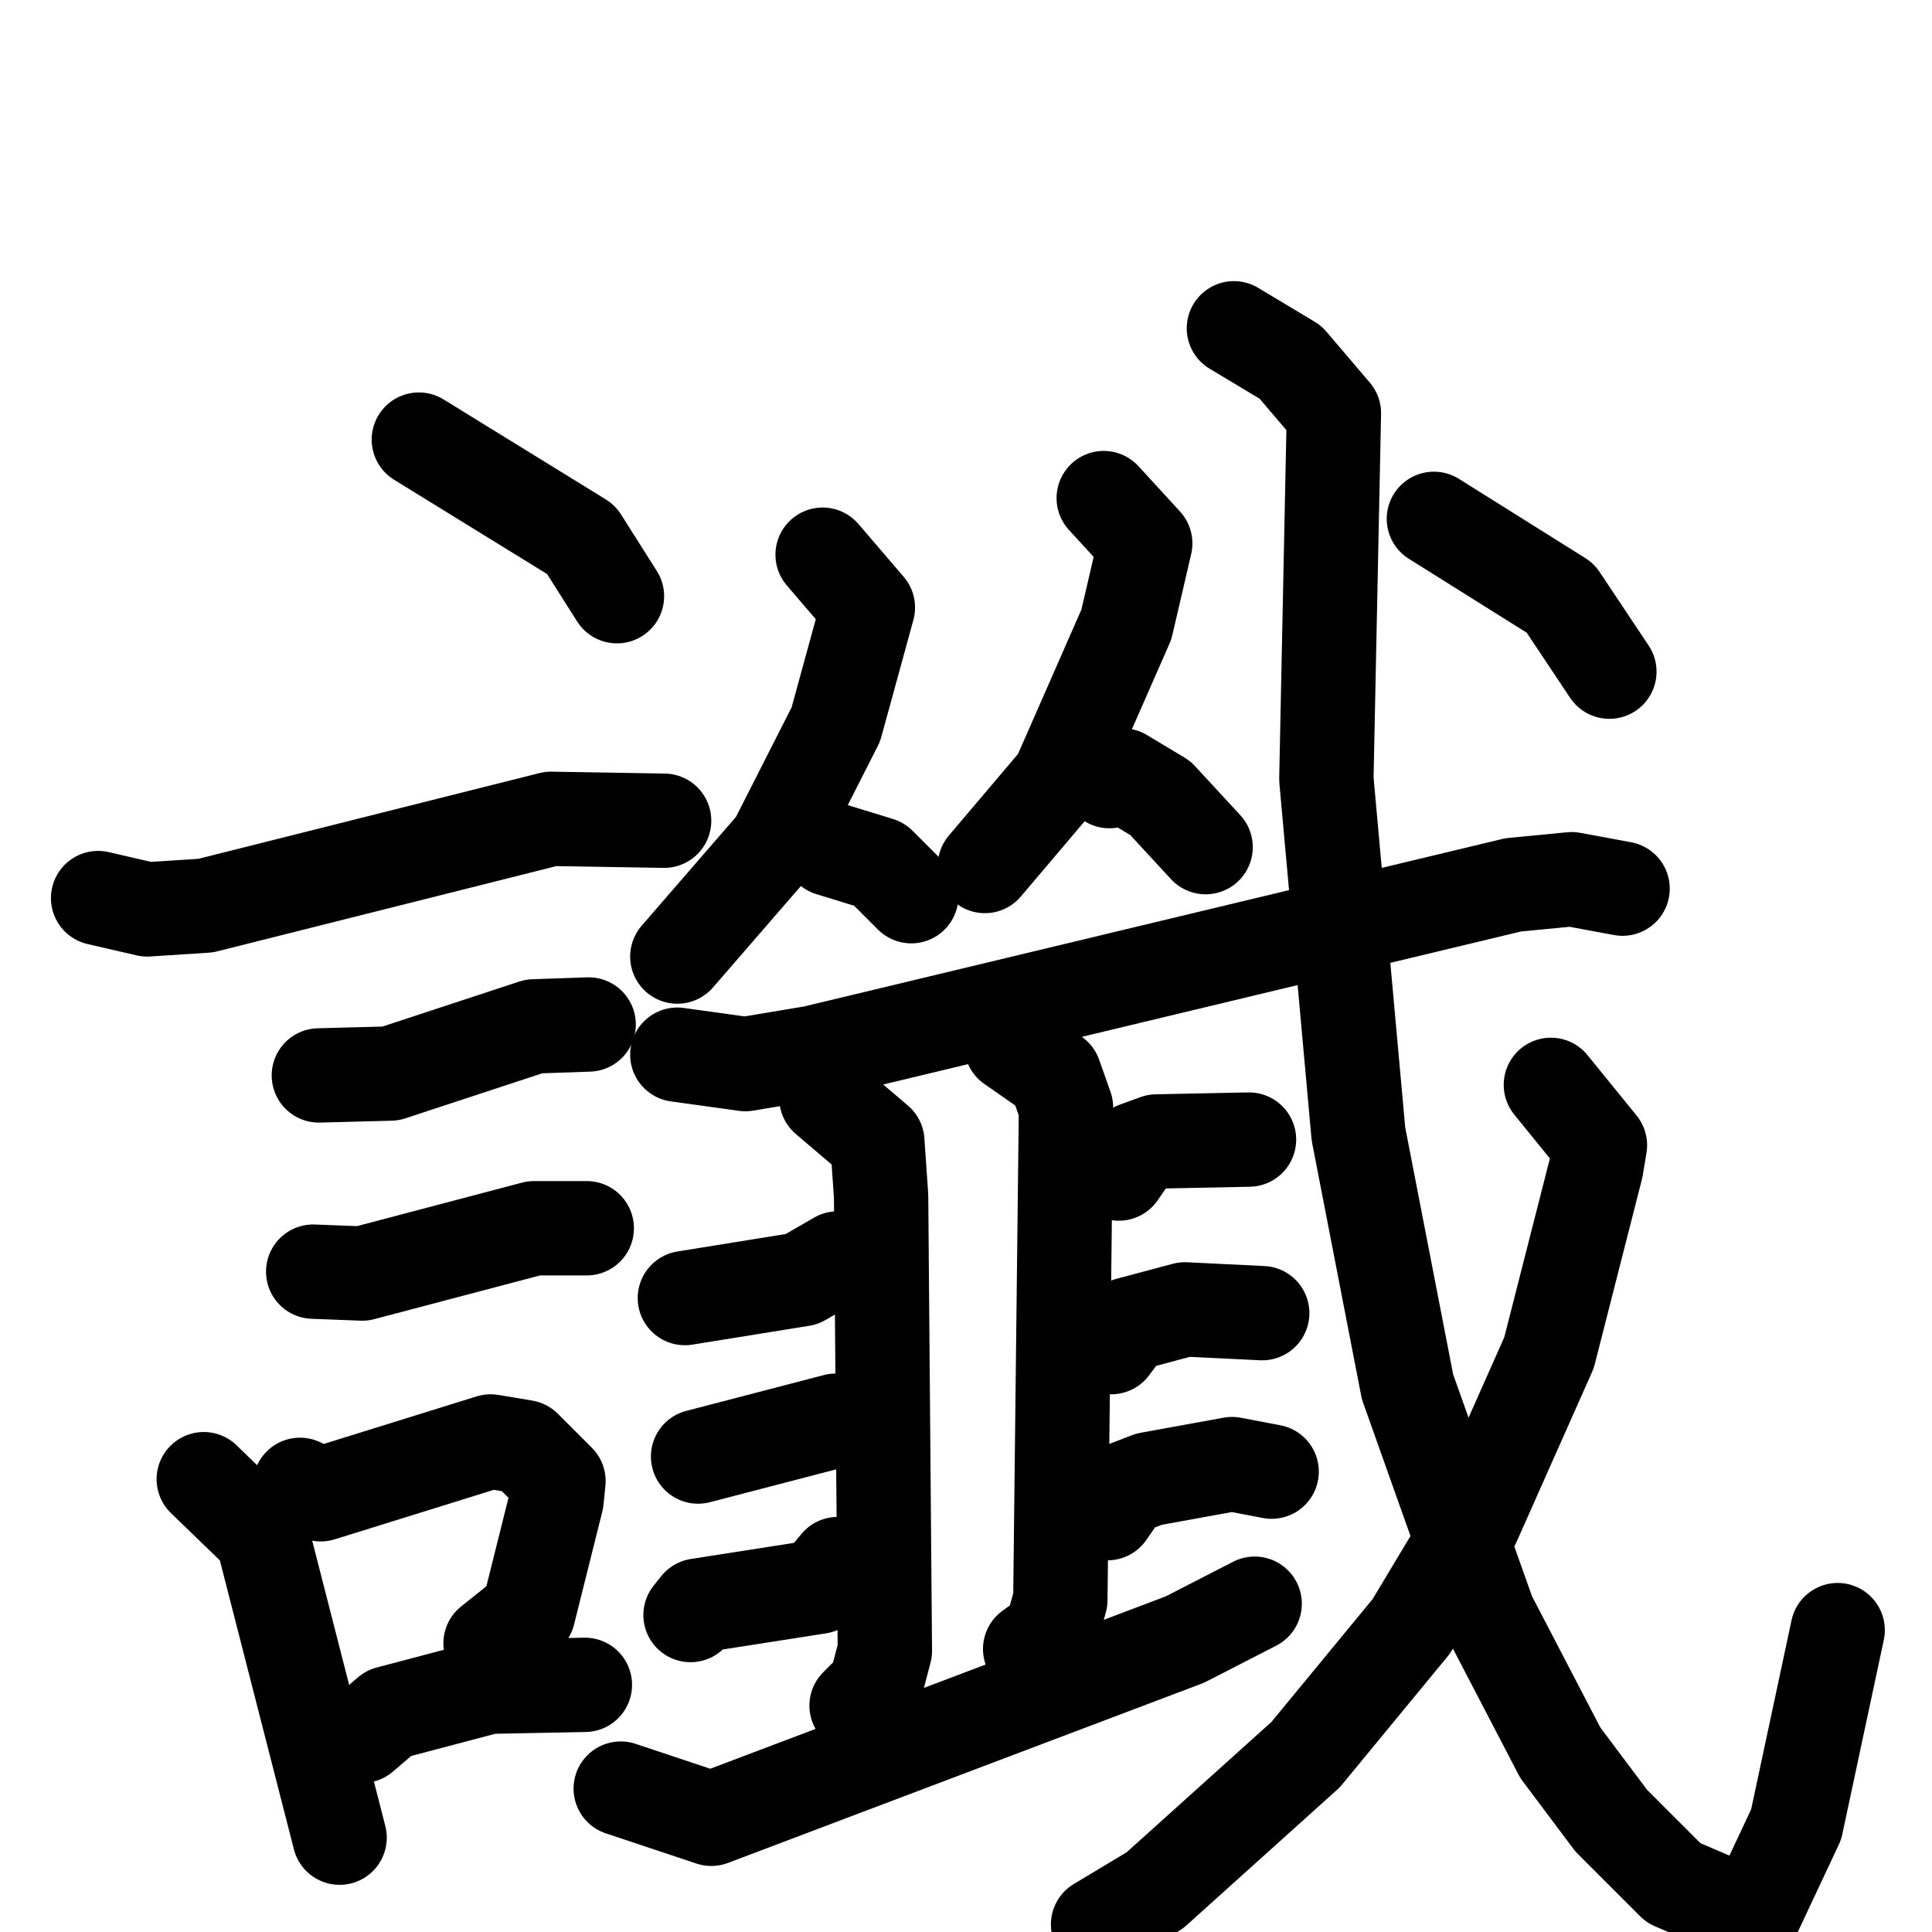 <svg xmlns="http://www.w3.org/2000/svg" viewBox="0 0 1024 1024">
  <g style="fill:none;stroke:#000000;stroke-width:50;stroke-linecap:round;stroke-linejoin:round;" transform="scale(1, 1) translate(0, 0)">
    <path d="M 222.0,233.0 L 308.0,286.0 L 327.0,316.0"/>
    <path d="M 52.0,476.0 L 78.0,482.0 L 109.0,480.0 L 292.0,434.0 L 352.0,435.0"/>
    <path d="M 169.0,570.0 L 207.0,569.0 L 283.0,544.0 L 312.0,543.0"/>
    <path d="M 166.0,674.0 L 192.0,675.0 L 283.0,651.0 L 311.0,651.0"/>
    <path d="M 108.0,784.0 L 139.0,814.0 L 180.0,974.0"/>
    <path d="M 159.0,787.0 L 170.0,792.0 L 260.0,764.0 L 278.0,767.0 L 296.0,785.0 L 295.0,795.0 L 280.0,855.0 L 260.0,871.0"/>
    <path d="M 192.0,920.0 L 206.0,908.0 L 259.0,894.0 L 310.0,893.0"/>
    <path d="M 436.0,294.0 L 460.0,322.0 L 443.0,384.0 L 411.0,447.0 L 359.0,507.0"/>
    <path d="M 440.0,450.0 L 466.0,458.0 L 483.0,475.0"/>
    <path d="M 585.0,264.0 L 607.0,288.0 L 597.0,331.0 L 561.0,413.0 L 522.0,459.0"/>
    <path d="M 588.0,414.0 L 595.0,411.0 L 615.0,423.0 L 639.0,449.0"/>
    <path d="M 359.0,559.0 L 395.0,564.0 L 431.0,558.0 L 802.0,469.0 L 833.0,466.0 L 860.0,471.0"/>
    <path d="M 438.0,582.0 L 465.0,605.0 L 467.0,634.0 L 469.0,875.0 L 464.0,894.0 L 454.0,904.0"/>
    <path d="M 363.0,688.0 L 425.0,678.0 L 444.0,667.0"/>
    <path d="M 370.0,772.0 L 443.0,753.0"/>
    <path d="M 366.0,856.0 L 370.0,851.0 L 434.0,841.0 L 444.0,829.0"/>
    <path d="M 536.0,554.0 L 559.0,570.0 L 565.0,587.0 L 562.0,848.0 L 557.0,866.0 L 546.0,874.0"/>
    <path d="M 593.0,622.0 L 602.0,609.0 L 613.0,605.0 L 662.0,604.0"/>
    <path d="M 589.0,714.0 L 598.0,702.0 L 628.0,694.0 L 669.0,696.0"/>
    <path d="M 587.0,802.0 L 596.0,789.0 L 609.0,784.0 L 653.0,776.0 L 674.0,780.0"/>
    <path d="M 329.0,948.0 L 377.0,964.0 L 628.0,869.0 L 665.0,850.0"/>
    <path d="M 654.0,174.0 L 684.0,192.0 L 707.0,219.0 L 703.0,413.0 L 720.0,601.0 L 746.0,735.0 L 789.0,856.0 L 827.0,929.0 L 854.0,965.0 L 887.0,998.0 L 929.0,1016.0 L 952.0,967.0 L 974.0,864.0"/>
    <path d="M 822.0,575.0 L 848.0,607.0 L 846.0,619.0 L 821.0,717.0 L 781.0,807.0 L 748.0,862.0 L 692.0,930.0 L 612.0,1002.0 L 582.0,1020.0"/>
    <path d="M 760.0,275.0 L 827.0,317.0 L 853.0,356.0"/>
  </g>
</svg>
